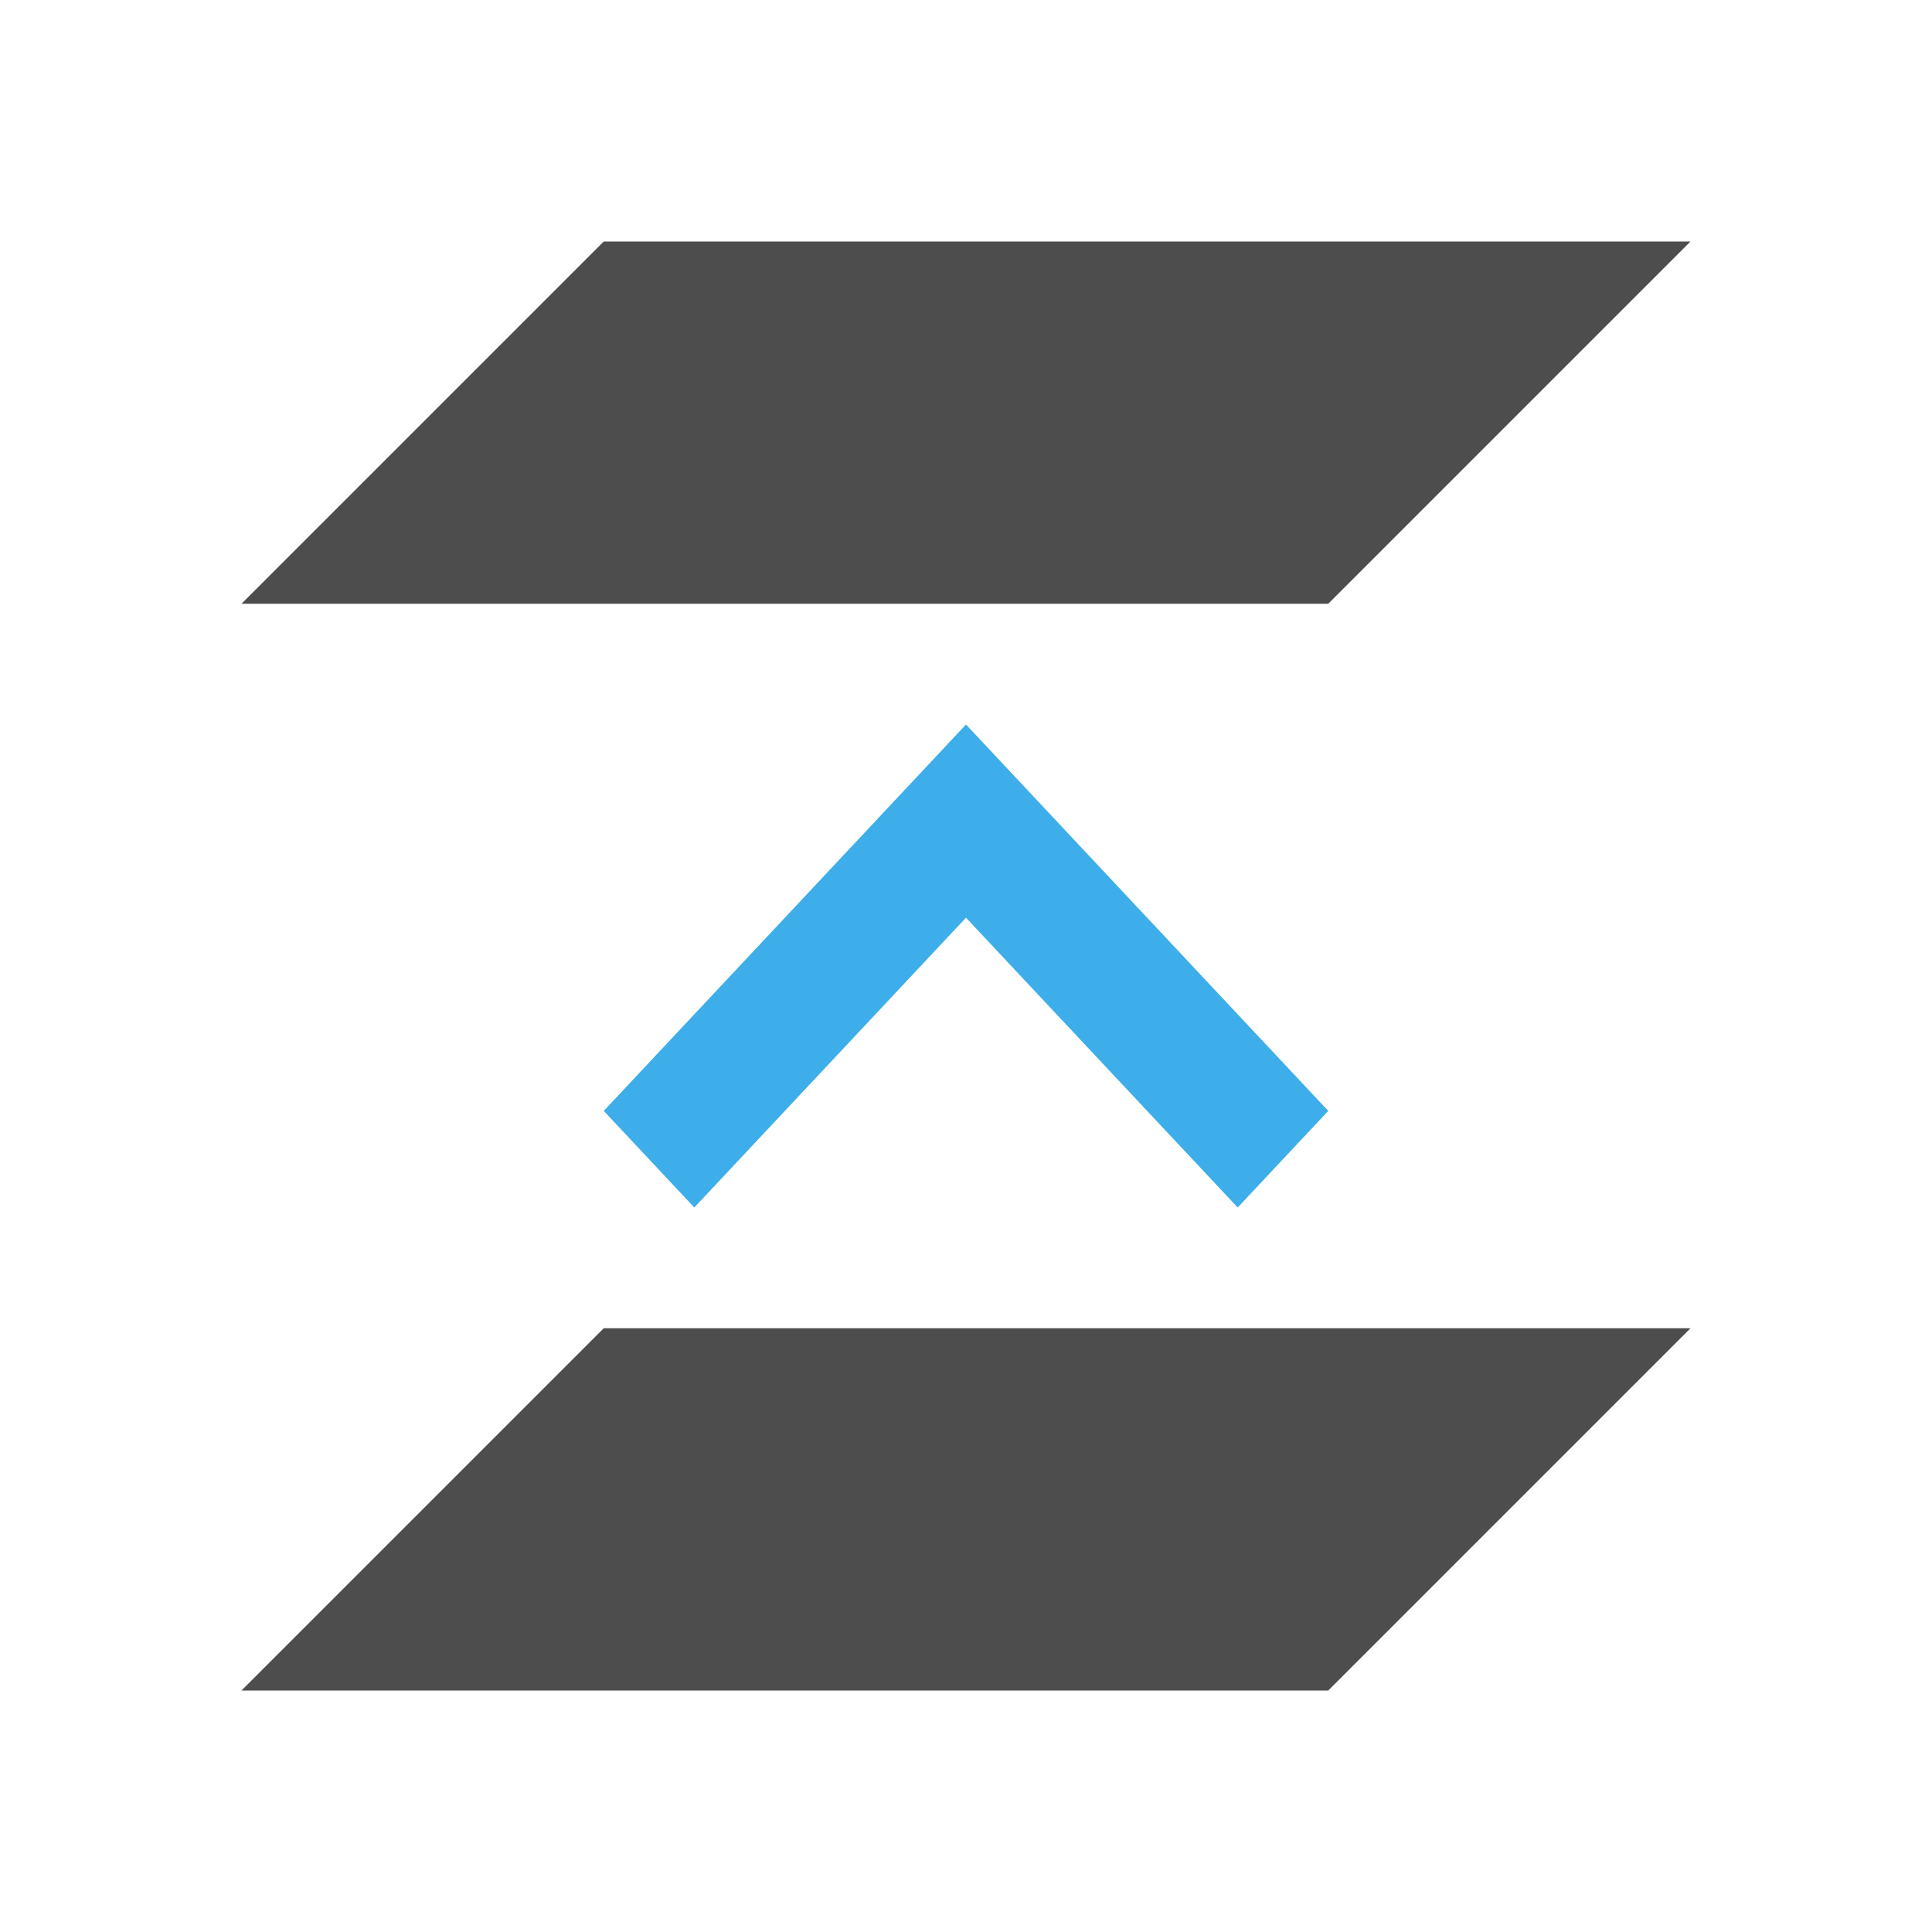 <svg xmlns="http://www.w3.org/2000/svg" viewBox="0 0 16 16"><defs id="defs3051"><style id="current-color-scheme" type="text/css">.ColorScheme-Text{color:#4d4d4d}.ColorScheme-Highlight{color:#3daee9}</style></defs><path style="fill:currentColor;fill-opacity:1;stroke:none" d="M 5 2 L 2 5 L 11 5 L 14 2 L 5 2 z M 5 11 L 2 14 L 11 14 L 14 11 L 5 11 z" class="ColorScheme-Text"/><path style="fill:currentColor;fill-opacity:1;stroke:none" d="M 11,9.2 8,6 5,9.2 5.75,10 8,7.6 10.25,10 Z" class="ColorScheme-Highlight"/></svg>